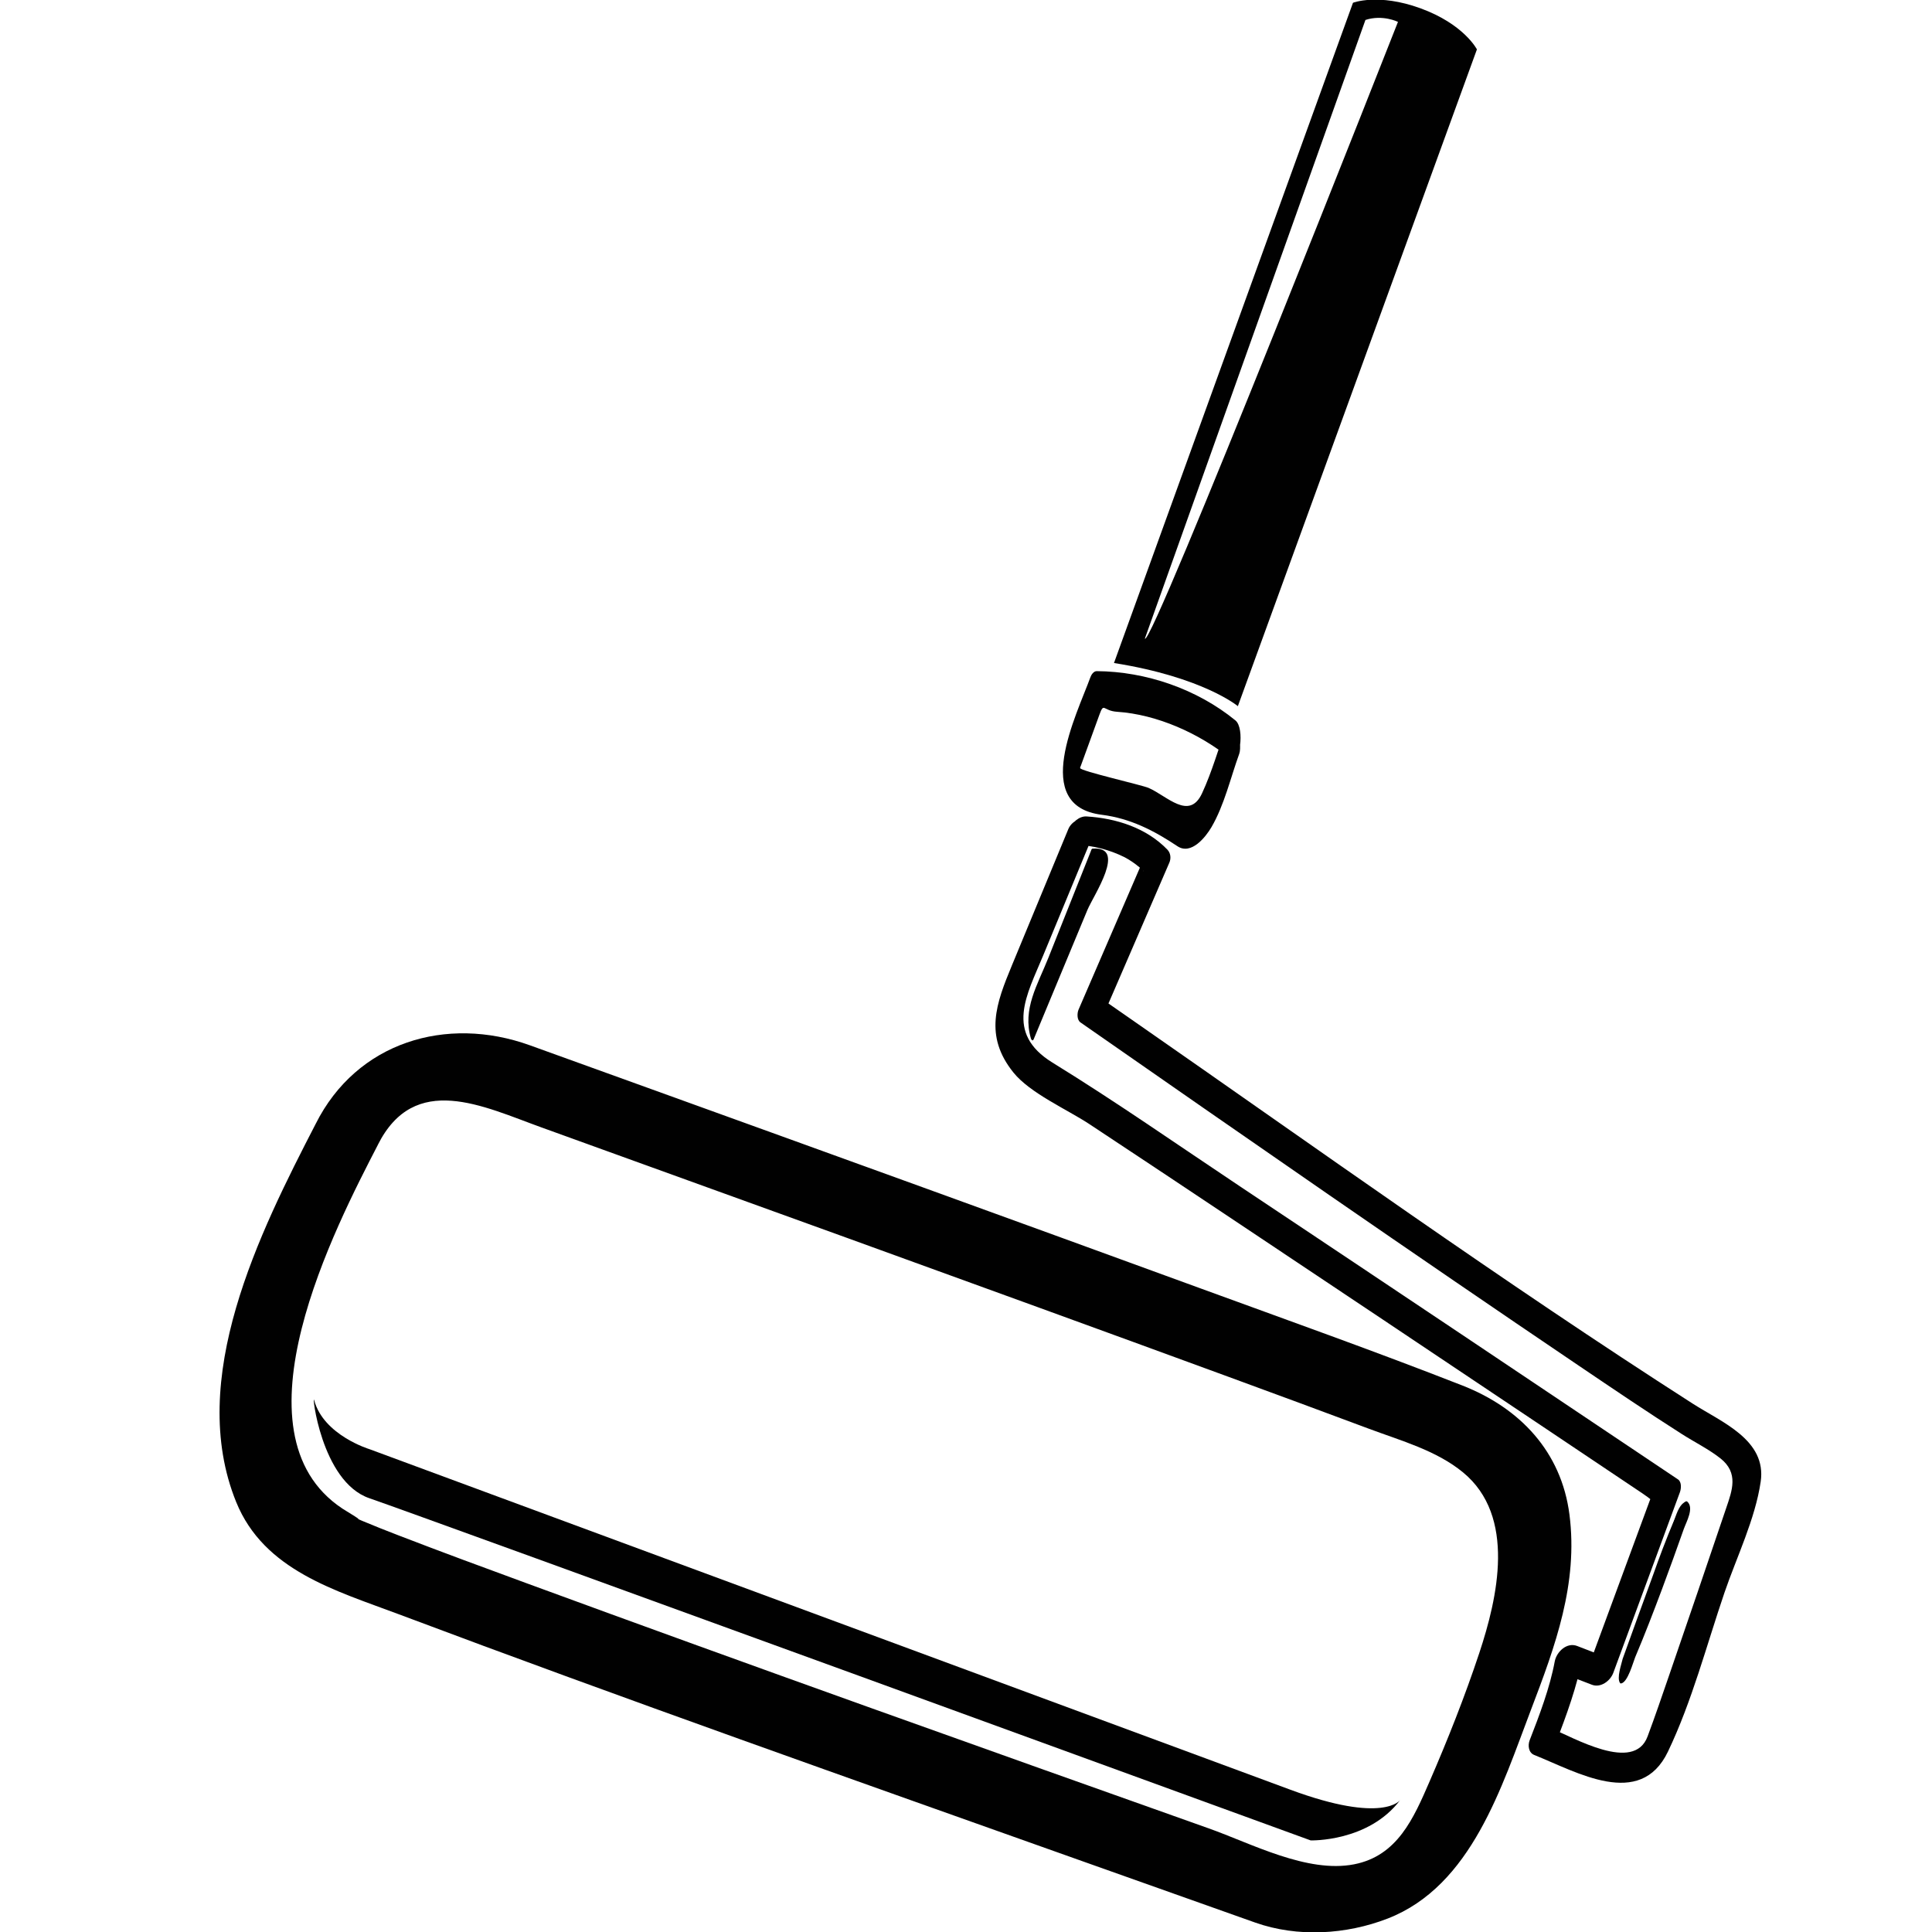 <?xml version="1.0" encoding="utf-8"?>
<!-- Generator: Adobe Illustrator 15.0.0, SVG Export Plug-In . SVG Version: 6.00 Build 0)  -->
<!DOCTYPE svg PUBLIC "-//W3C//DTD SVG 1.1//EN" "http://www.w3.org/Graphics/SVG/1.1/DTD/svg11.dtd">
<svg version="1.1" id="EDYTUJ" xmlns="http://www.w3.org/2000/svg" xmlns:xlink="http://www.w3.org/1999/xlink" x="0px" y="0px"
	 width="113.39px" height="113.39px" viewBox="0 0 113.39 113.39" enable-background="new 0 0 113.39 113.39" xml:space="preserve">
<g id="RACZKA">
	<g>
		<g>
			<path fill="#010101" d="M72.506,42.28c-2.255-1.84-5.246-2.871-8.14-2.89c-0.176-0.001-0.313,0.202-0.364,0.343
				c-0.822,2.258-3.525,7.559,0.657,8.086c1.679,0.212,3.07,0.927,4.444,1.845c0.809,0.54,1.657-0.536,1.998-1.117
				c0.756-1.296,1.121-2.903,1.632-4.31c0.218-0.595-0.305-2.821-0.729-1.657c-0.479,1.313-0.867,2.712-1.455,3.979
				c-0.753,1.623-2.05,0.157-3.136-0.315c-0.389-0.17-4.032-0.998-4.018-1.165c0.035-0.378-0.066,0.158,0.038-0.13
				c0.165-0.451,0.329-0.902,0.493-1.353c0.197-0.542,0.395-1.084,0.591-1.626c0.287-0.79,0.203-0.25,1.038-0.195
				c2.349,0.154,4.852,1.275,6.676,2.763C72.745,44.957,73.084,42.75,72.506,42.28z"/>
		</g>
	</g>
	<g>
		<path fill="#010101" d="M83.362,0.485c-2.479-0.902-3.955-0.322-3.955-0.322L65.38,38.913c5.237,0.83,7.271,2.532,7.271,2.532
			l14.03-38.546C86.68,2.898,85.926,1.417,83.362,0.485z M67.193,37.478L80.138,1.171c1.015-0.33,1.91,0.113,1.91,0.113
			S67.523,38.189,67.193,37.478z"/>
	</g>
</g>
<g id="KIJ">
	<g>
		<g>
			<path fill="#010101" d="M62.698,48.666c-1.103,2.663-2.203,5.324-3.306,7.987c-0.925,2.236-1.649,4.132,0.083,6.289
				c0.979,1.219,3.161,2.176,4.444,3.021c2.61,1.722,5.214,3.458,7.817,5.192c6.286,4.188,12.563,8.389,18.84,12.592
				c1.942,1.302,3.885,2.604,5.826,3.905c0.966,0.647,0.382,0.531,0.655-0.211c-0.416,1.127-0.83,2.255-1.247,3.381
				c-0.885,2.397-1.769,4.795-2.652,7.195c0.419-0.234,0.838-0.467,1.259-0.699c-0.618-0.239-1.237-0.477-1.856-0.716
				c-0.61-0.232-1.208,0.347-1.313,0.912c-0.287,1.547-0.901,3.159-1.472,4.625c-0.115,0.3-0.067,0.728,0.272,0.862
				c2.484,0.989,6.212,3.213,7.845-0.197c1.41-2.945,2.264-6.239,3.315-9.325c0.714-2.089,1.805-4.316,2.128-6.517
				c0.362-2.454-2.293-3.493-3.983-4.578c-11.187-7.17-22.011-14.949-32.92-22.532c-0.503-0.351-1.008-0.702-1.512-1.052
				c-0.46-0.319,0.162,0.033-0.078,0.587c0.161-0.371,0.321-0.744,0.483-1.115c1.101-2.549,2.204-5.099,3.306-7.648
				c0.106-0.248,0.075-0.557-0.114-0.755c-1.24-1.289-3.011-1.844-4.749-1.952c-0.877-0.055-1.69,1.591-0.615,1.658
				c1.029,0.063,1.923,0.279,2.844,0.733c0.309,0.165,0.597,0.359,0.863,0.583c0.6,0.469-0.052,0.244,0.228-0.403
				c-0.361,0.836-0.722,1.672-1.083,2.508c-0.903,2.086-1.805,4.171-2.704,6.256c-0.09,0.21-0.104,0.605,0.113,0.755
				c9.719,6.77,19.449,13.524,29.262,20.157c2.003,1.354,4.005,2.71,6.044,4.009c0.741,0.472,1.564,0.878,2.253,1.42
				c1.079,0.854,0.687,1.885,0.342,2.901c-1.109,3.276-2.224,6.552-3.351,9.822c-0.415,1.201-0.823,2.409-1.269,3.6
				c-0.801,2.151-4.333,0.055-5.662-0.475c0.091,0.287,0.183,0.574,0.272,0.861c0.624-1.608,1.262-3.353,1.576-5.051
				c-0.438,0.304-0.874,0.607-1.312,0.911c0.619,0.239,1.238,0.477,1.857,0.715c0.518,0.2,1.083-0.222,1.259-0.699
				c1.303-3.531,2.605-7.064,3.909-10.598c0.078-0.212,0.11-0.604-0.114-0.755c-8.579-5.755-17.163-11.503-25.76-17.233
				c-3.634-2.422-7.23-4.937-10.949-7.227c-2.835-1.747-1.493-3.998-0.547-6.287c1.002-2.417,2.002-4.835,3.001-7.252
				C64.698,47.693,63.063,47.779,62.698,48.666z"/>
		</g>
	</g>
	<g>
		<path fill="#010101" d="M64.126,50.042l-3.665,9.202c0,0-0.194,0.888,0.132,1.585l4.39-10.561
			C64.982,50.269,65.038,49.864,64.126,50.042z"/>
		<g>
			<path fill="#010101" d="M64.054,49.876c-0.841,2.112-1.683,4.225-2.524,6.337c-0.636,1.599-1.531,2.997-1.026,4.734
				c0.025,0.088,0.109,0.175,0.163,0.047c1.05-2.527,2.102-5.056,3.152-7.584c0.362-0.869,2.347-3.759,0.308-3.602
				c-0.15,0.012-0.139,0.479,0,0.469c0.851-0.066,0.87-0.381,0.661,0.123c-0.147,0.355-0.296,0.711-0.443,1.067
				c-0.433,1.042-0.867,2.085-1.301,3.127c-0.816,1.967-1.636,3.934-2.452,5.9c-0.241,0.575,0.102-1.479,0.229-1.802
				c0.439-1.098,0.875-2.195,1.312-3.292c0.689-1.731,1.378-3.46,2.067-5.192C64.247,50.089,64.146,49.645,64.054,49.876z"/>
		</g>
	</g>
	<g>
		<path fill="#010101" d="M95.28,97.369c0,0-0.677,2.974,0.499,0.225c1.388-3.249,2.792-7.286,3.252-8.585
			c0.348-0.981-0.233-1.225-0.639-0.148C97.144,92.188,95.28,97.369,95.28,97.369z"/>
		<g>
			<path fill="#010101" d="M95.235,97.357c-0.069,0.312-0.369,1.137-0.149,1.425c0.016,0.018,0.03,0.024,0.054,0.021
				c0.398-0.061,0.711-1.257,0.828-1.535c0.559-1.318,1.071-2.655,1.574-3.994c0.44-1.175,0.863-2.354,1.281-3.537
				c0.146-0.413,0.622-1.235,0.204-1.606c-0.393-0.347-1.906,4.036-2.042,4.403C96.396,94.14,95.813,95.747,95.235,97.357
				c-0.021,0.057,0.069,0.081,0.09,0.024c0.395-1.1,0.793-2.198,1.193-3.295c0.377-1.039,0.757-2.076,1.139-3.114
				c0.188-0.511,0.377-1.021,0.567-1.529c0.109-0.305,0.233-0.606,0.366-0.902c0.131,0.152,0.264,0.305,0.395,0.456
				c-0.037,0.106-0.075,0.213-0.112,0.319c-0.722,2.046-1.463,4.085-2.254,6.104c-0.283,0.721-0.579,1.438-0.883,2.151
				c-0.042,0.103-0.602,1.055-0.604,0.995c-0.01-0.388,0.107-0.807,0.192-1.184C95.338,97.322,95.247,97.298,95.235,97.357z"/>
		</g>
	</g>
</g>
<g id="WALEK">
	<g id="W1">
		<g>
			<path fill="#010101" d="M18.527,65.962c-3.308,6.404-7.596,14.976-4.664,22.196c1.636,4.026,5.859,5.198,9.551,6.587
				c13.29,4.997,26.689,9.711,40.065,14.473c3.395,1.208,6.788,2.415,10.184,3.617c2.49,0.882,5.343,0.71,7.777-0.233
				c4.938-1.917,6.702-7.772,8.419-12.268c1.428-3.742,2.77-7.394,2.254-11.438c-0.474-3.701-2.912-6.257-6.277-7.577
				c-5.124-2.008-10.313-3.852-15.479-5.74c-10.772-3.937-21.559-7.841-32.346-11.735c-2.306-0.834-4.611-1.665-6.917-2.497
				C26.204,59.584,20.936,61.152,18.527,65.962c-1.368,2.729,2.545,3.429,3.645,1.236c2.157-4.307,6.185-2.264,9.602-1.031
				c6.022,2.173,12.042,4.35,18.062,6.531c7.41,2.687,14.82,5.377,22.219,8.091c2.769,1.017,5.538,2.034,8.3,3.069
				c1.87,0.699,3.946,1.269,5.507,2.553c3.14,2.579,2.03,7.374,0.958,10.606c-0.848,2.552-1.842,5.06-2.911,7.524
				c-0.947,2.186-1.896,4.383-4.441,4.877c-2.751,0.534-6.032-1.226-8.526-2.11c-13.36-4.747-26.72-9.497-40.03-14.385
				c-2.514-0.922-5.027-1.849-7.525-2.812c-0.706-0.273-1.412-0.549-2.108-0.843c-0.173-0.072-0.345-0.147-0.514-0.229
				c0.866,0.42-0.495-0.384-0.669-0.499c-6.702-4.443-0.367-16.607,2.078-21.342C23.575,64.482,19.652,63.782,18.527,65.962z"/>
		</g>
	</g>
	<g id="W2">
		<path fill="#010101" d="M21.684,85.052c0,0-2.689-0.813-3.243-2.867c-0.161-0.598,0.384,4.773,3.238,5.747
			c2.854,0.976,55.244,20.082,55.244,20.082s3.393,0.104,5.258-2.373c0,0-0.968,1.429-6.454-0.604"/>
	</g>
</g>
</svg>
